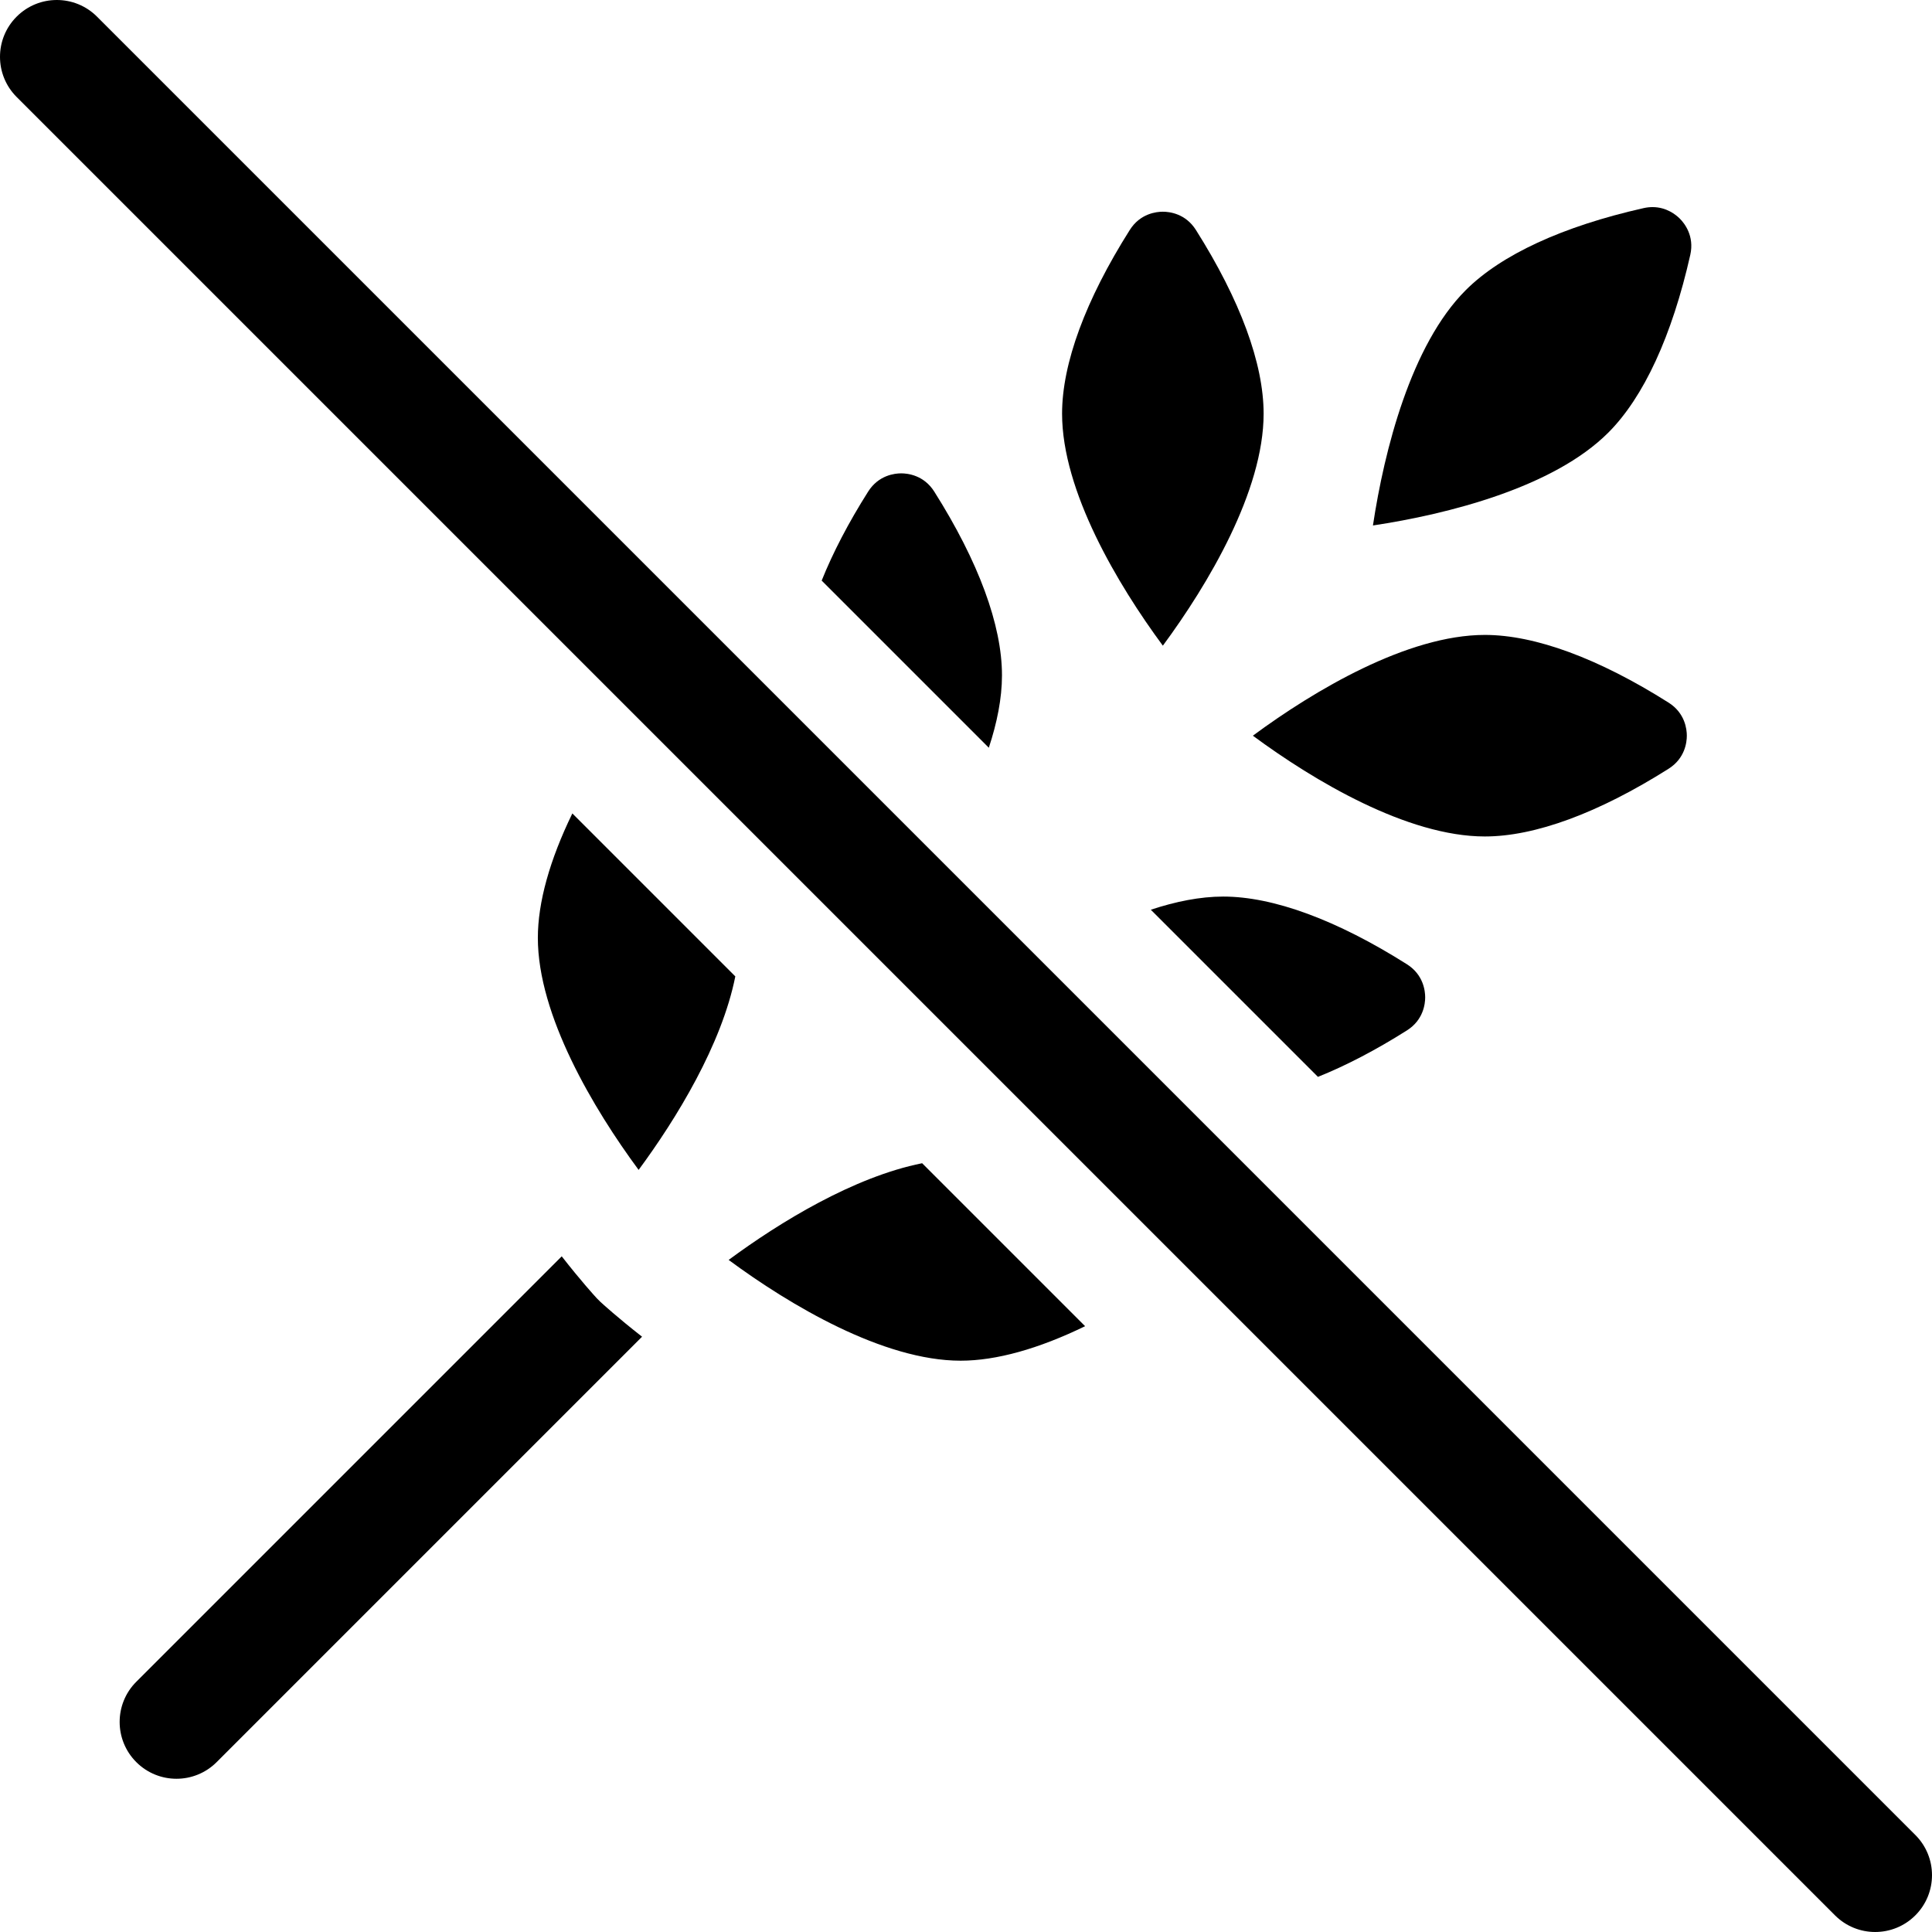 <?xml version="1.0" encoding="iso-8859-1"?>
<!-- Generator: Adobe Illustrator 19.0.0, SVG Export Plug-In . SVG Version: 6.00 Build 0)  -->
<svg version="1.1" id="Capa_1" xmlns="http://www.w3.org/2000/svg" xmlns:xlink="http://www.w3.org/1999/xlink" x="0px" y="0px"
	 viewBox="0 0 512 512" style="enable-background:new 0 0 512 512;" xml:space="preserve">
<g>
	<g>
		<path d="M445.163,57.935c-1.01-1.01-3.513-3.051-7.225-3.051c-0.746,0-1.54,0.082-2.381,0.272
			c-21.435,4.83-37.73,12.347-47.122,21.739c-14.505,14.505-21.594,42.422-24.592,62.361c19.933-2.997,47.854-10.087,62.36-24.593
			c9.392-9.392,16.909-25.687,21.739-47.122C449.076,62.512,446.377,59.149,445.163,57.935z"/>
	</g>
</g>
<g>
	<g>
		<path d="M316.923,60.933c-2.755-4.356-7.042-4.827-8.757-4.827s-6.002,0.471-8.757,4.828
			c-11.742,18.573-17.948,35.409-17.948,48.692c0,20.512,14.727,45.266,26.706,61.485c11.976-16.214,26.705-40.971,26.705-61.485
			C334.872,96.344,328.664,79.506,316.923,60.933z"/>
	</g>
</g>
<g>
	<g>
		<path d="M442.199,186.209c-18.573-11.741-35.409-17.948-48.692-17.948c-20.513,0-45.266,14.727-61.485,26.706
			c16.214,11.977,40.971,26.706,61.485,26.706c13.282,0,30.12-6.207,48.693-17.949c4.356-2.754,4.827-7.042,4.827-8.756
			C447.027,193.253,446.557,188.966,442.199,186.209z"/>
	</g>
</g>
<g>
	<g>
		<path d="M159.054,344.955c-0.16-0.147-0.299-0.309-0.452-0.463c-0.14-0.14-0.289-0.268-0.424-0.414
			c-0.515-0.557-4.22-4.612-9.316-11.138L36.119,445.684c-5.881,5.88-5.881,15.415,0,21.296c2.94,2.94,6.795,4.411,10.648,4.411
			c3.853,0,7.708-1.471,10.648-4.411l112.738-112.738C163.651,349.161,159.61,345.469,159.054,344.955z"/>
	</g>
</g>
<g>
	<g>
		<path d="M247.585,130.271c-2.755-4.356-7.042-4.827-8.757-4.827s-6.002,0.471-8.757,4.828
			c-5.223,8.261-9.344,16.177-12.318,23.592l44.293,44.293c2.165-6.549,3.489-13.06,3.489-19.193
			C265.534,165.681,259.327,148.843,247.585,130.271z"/>
	</g>
</g>
<g>
	<g>
		<path d="M151.678,215.567c-6.004,12.347-9.142,23.563-9.142,32.984c0,20.513,14.727,45.266,26.706,61.485
			c10.044-13.599,22.021-33.206,25.624-51.28L151.678,215.567z"/>
	</g>
</g>
<g>
	<g>
		<path d="M372.861,255.548c-18.573-11.742-35.41-17.949-48.693-17.949c-6.132,0-12.643,1.323-19.193,3.489l44.294,44.293
			c7.415-2.974,15.331-7.095,23.592-12.318c4.357-2.755,4.827-7.043,4.827-8.758C377.688,262.59,377.217,258.302,372.861,255.548z"
			/>
	</g>
</g>
<g>
	<g>
		<path d="M507.589,486.293L25.707,4.41c-5.881-5.88-15.416-5.88-21.296,0c-5.881,5.881-5.881,15.416,0,21.296l481.882,481.882
			c2.939,2.94,6.794,4.411,10.648,4.411c3.854,0,7.708-1.471,10.649-4.411C513.47,501.708,513.47,492.172,507.589,486.293z"/>
	</g>
</g>
<g>
	<g>
		<path d="M244.378,308.267c-18.073,3.603-37.677,15.578-51.28,25.625c16.214,11.977,40.971,26.706,61.485,26.706
			c9.421,0,20.636-3.137,32.983-9.142L244.378,308.267z"/>
	</g>
</g>
<g>
</g>
<g>
</g>
<g>
</g>
<g>
</g>
<g>
</g>
<g>
</g>
<g>
</g>
<g>
</g>
<g>
</g>
<g>
</g>
<g>
</g>
<g>
</g>
<g>
</g>
<g>
</g>
<g>
</g>
</svg>
